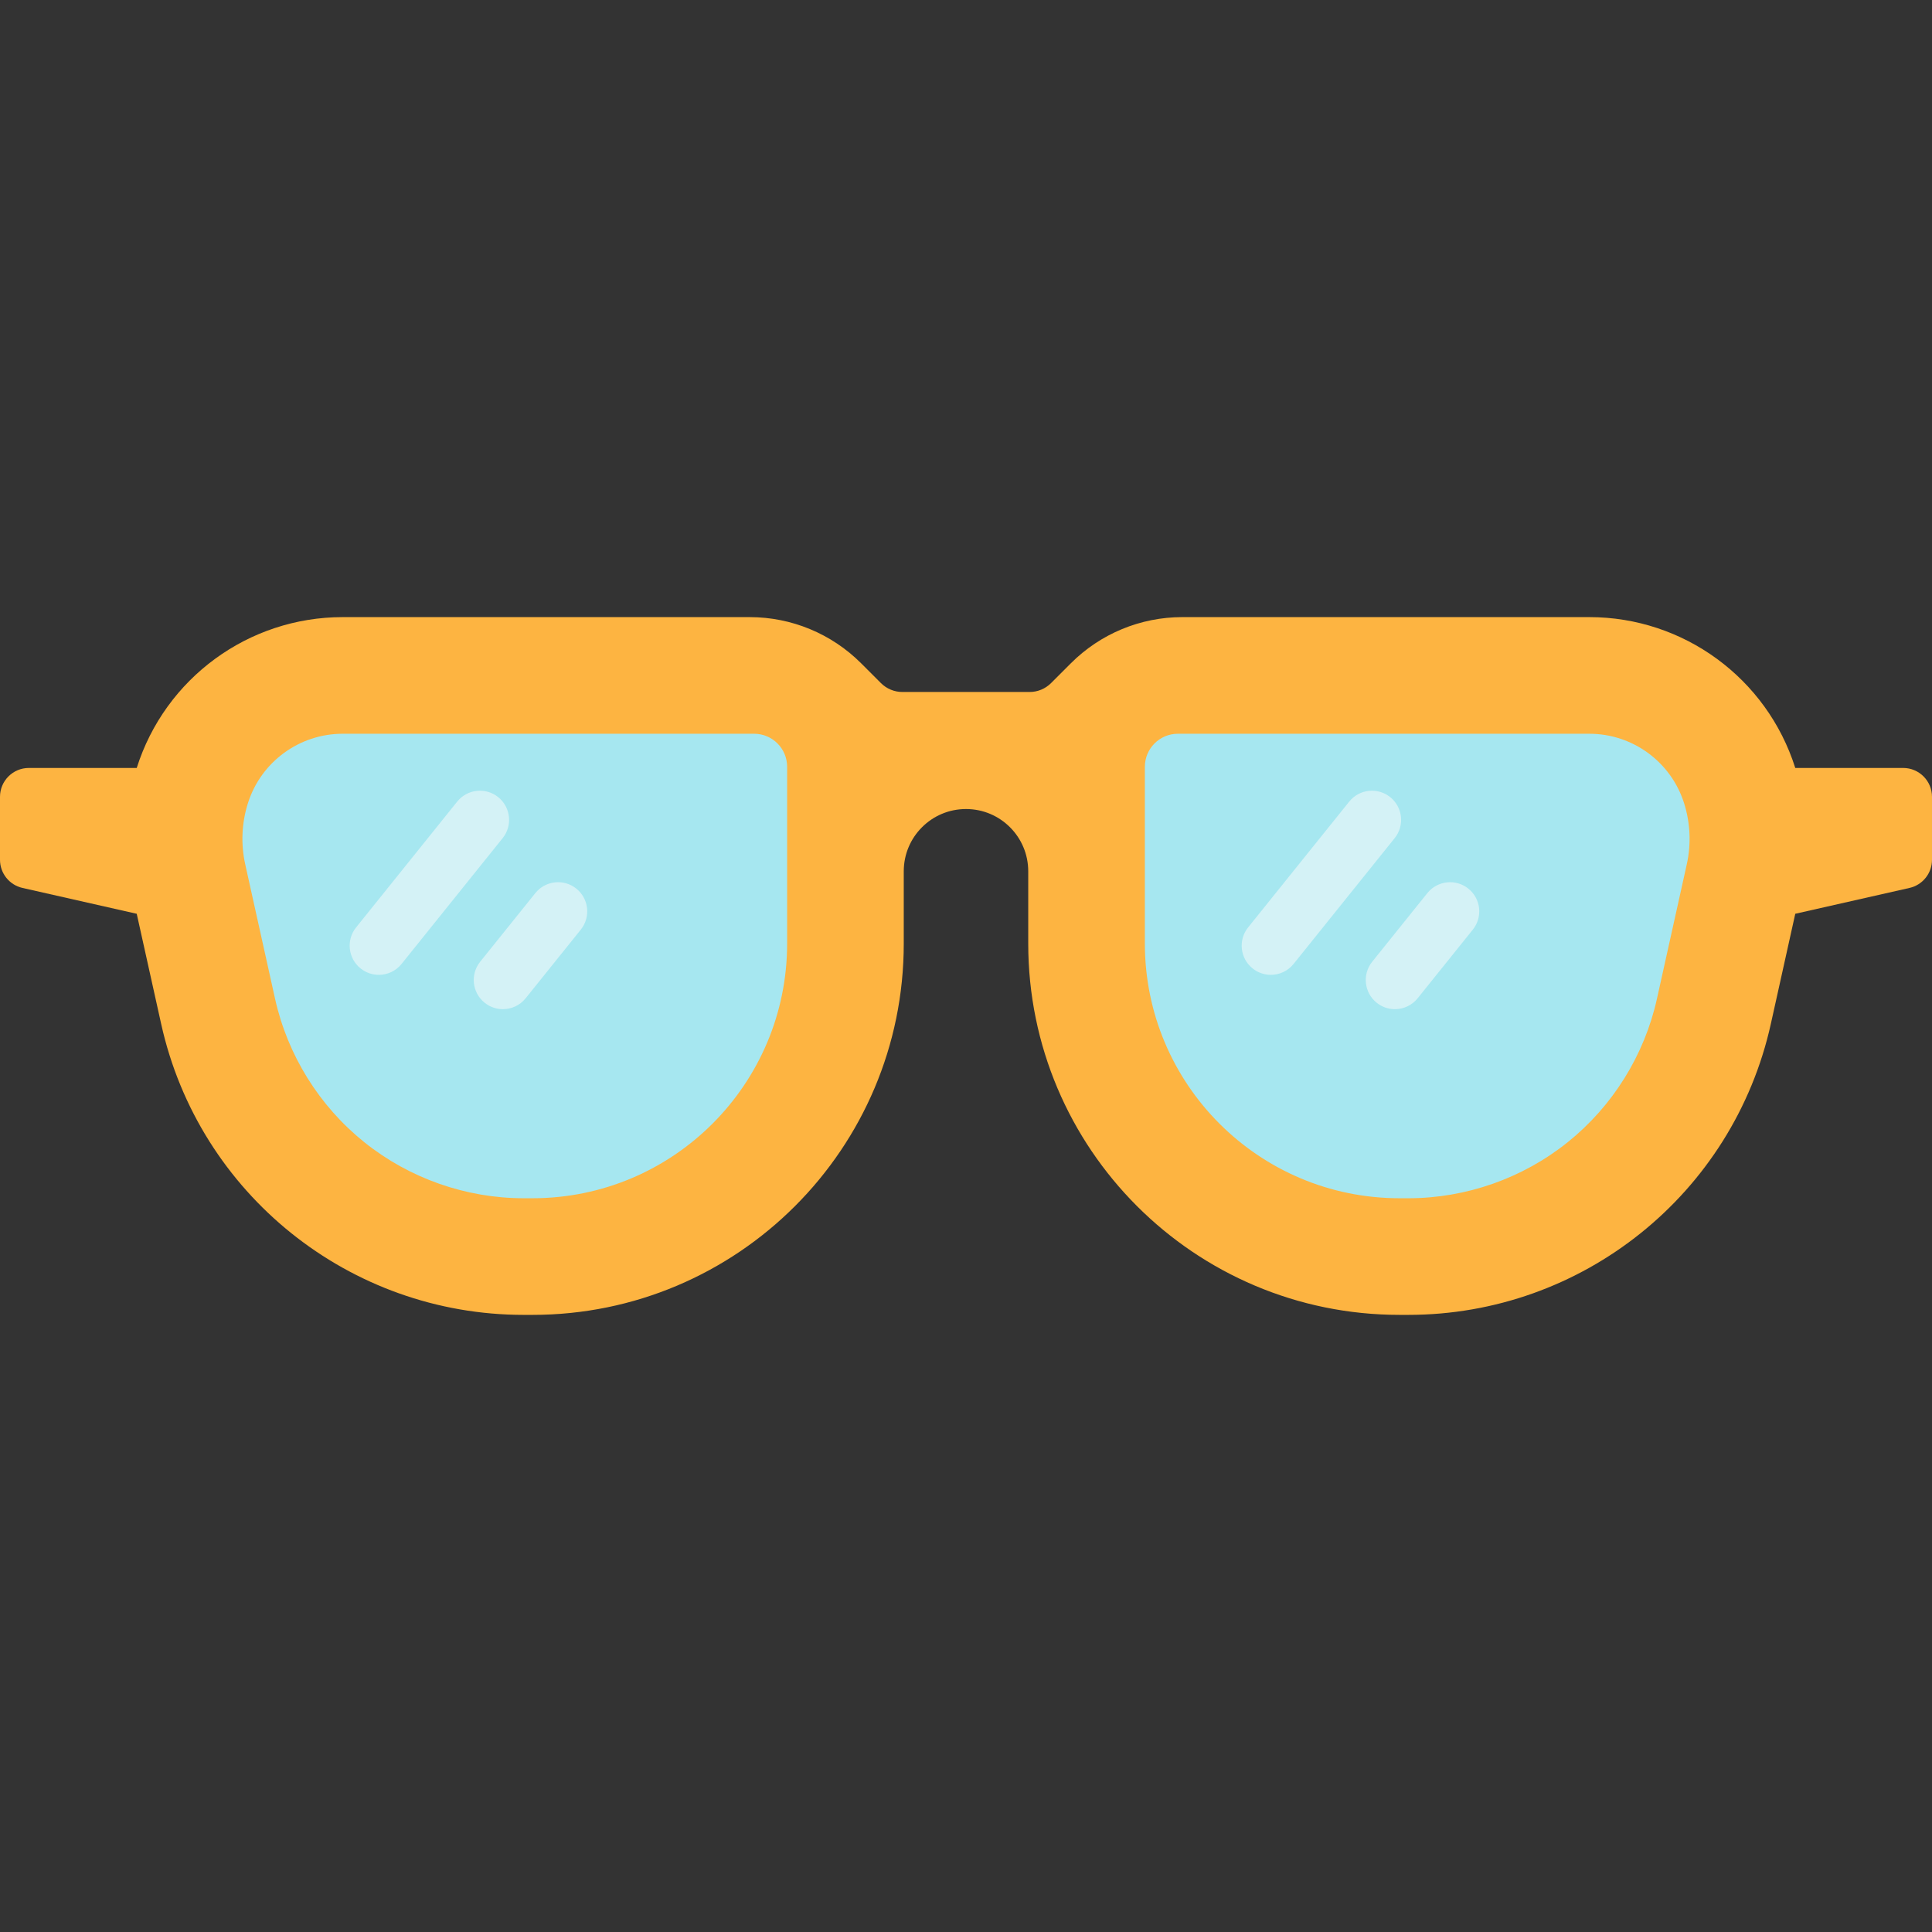 <svg id="Capa_1" enable-background="new 0 0 496.954 496.954" height="512" viewBox="0 0 496.954 496.954" width="512" xmlns="http://www.w3.org/2000/svg"><rect x="0" y="0" width="496.954" height="496.954" fill="#333333" stroke="none"/><g><path d="m226.598 175.71-5.103-5.103c-7.6-7.6-17.908-11.87-28.656-11.87h-104.691c-24.229 0-45.666 15.699-52.978 38.799h-27.744c-4.101 0-7.426 3.325-7.426 7.426v16.193c0 3.47 2.403 6.477 5.787 7.243l29.383 6.648 6.288 28.342c9.699 43.718 48.468 74.829 93.249 74.829h2.245c52.752 0 95.516-42.764 95.516-95.516v-18.592c0-8.842 7.167-16.009 16.009-16.009 8.842 0 16.009 7.167 16.009 16.009v18.591c0 52.752 42.764 95.516 95.516 95.516h2.245c44.781 0 83.55-31.111 93.249-74.829l6.288-28.342 29.383-6.648c3.384-.766 5.787-3.773 5.787-7.243v-16.193c0-4.101-3.325-7.426-7.426-7.426h-27.744c-7.312-23.1-28.748-38.799-52.978-38.799h-104.691c-10.748 0-21.056 4.27-28.656 11.87l-5.103 5.103c-1.464 1.464-3.451 2.287-5.522 2.287h-32.714c-2.071.001-4.058-.822-5.522-2.286z" fill="#fdb441"/><g><path d="m193.974 188.737h-105.823c-11.149 0-21.014 7.224-24.379 17.853-1.612 5.091-1.852 10.518-.695 15.732l7.67 34.568c3.217 14.503 11.37 27.611 22.956 36.909 11.587 9.297 26.148 14.418 41.004 14.418h2.245c36.184 0 65.517-29.333 65.517-65.517v-45.469c-.001-4.691-3.804-8.494-8.495-8.494z" fill="#a6e7f0"/><path d="m294.486 197.231v45.469c0 36.184 29.333 65.517 65.517 65.517h2.245c14.855 0 29.417-5.121 41.004-14.418 11.586-9.298 19.739-22.405 22.956-36.909l7.67-34.568c1.157-5.214.917-10.64-.695-15.732-3.365-10.629-13.23-17.853-24.379-17.853h-105.824c-4.691 0-8.494 3.803-8.494 8.494z" fill="#a6e7f0"/><g><path d="m97.437 250.752c-1.648 0-3.308-.541-4.693-1.654-3.229-2.595-3.742-7.315-1.148-10.544l26.008-32.365c2.595-3.229 7.315-3.744 10.545-1.148 3.229 2.595 3.742 7.315 1.148 10.544l-26.008 32.365c-1.482 1.843-3.658 2.802-5.852 2.802z" fill="#d4f2f6"/></g><g><path d="m129.353 259.581c-1.648 0-3.308-.541-4.693-1.654-3.229-2.594-3.743-7.315-1.148-10.544l14.19-17.659c2.595-3.229 7.315-3.743 10.545-1.148 3.229 2.594 3.743 7.315 1.148 10.544l-14.19 17.659c-1.482 1.843-3.658 2.802-5.852 2.802z" fill="#d4f2f6"/></g><g><path d="m326.884 250.752c-1.648 0-3.308-.541-4.693-1.654-3.229-2.595-3.742-7.315-1.148-10.544l26.008-32.365c2.595-3.229 7.314-3.744 10.545-1.148 3.229 2.595 3.742 7.315 1.148 10.544l-26.008 32.365c-1.482 1.843-3.658 2.802-5.852 2.802z" fill="#d4f2f6"/></g><g><path d="m358.8 259.581c-1.648 0-3.308-.541-4.693-1.654-3.229-2.594-3.743-7.315-1.148-10.544l14.19-17.659c2.595-3.229 7.315-3.743 10.545-1.148 3.229 2.594 3.743 7.315 1.148 10.544l-14.19 17.659c-1.482 1.843-3.658 2.802-5.852 2.802z" fill="#d4f2f6"/></g></g></g></svg>